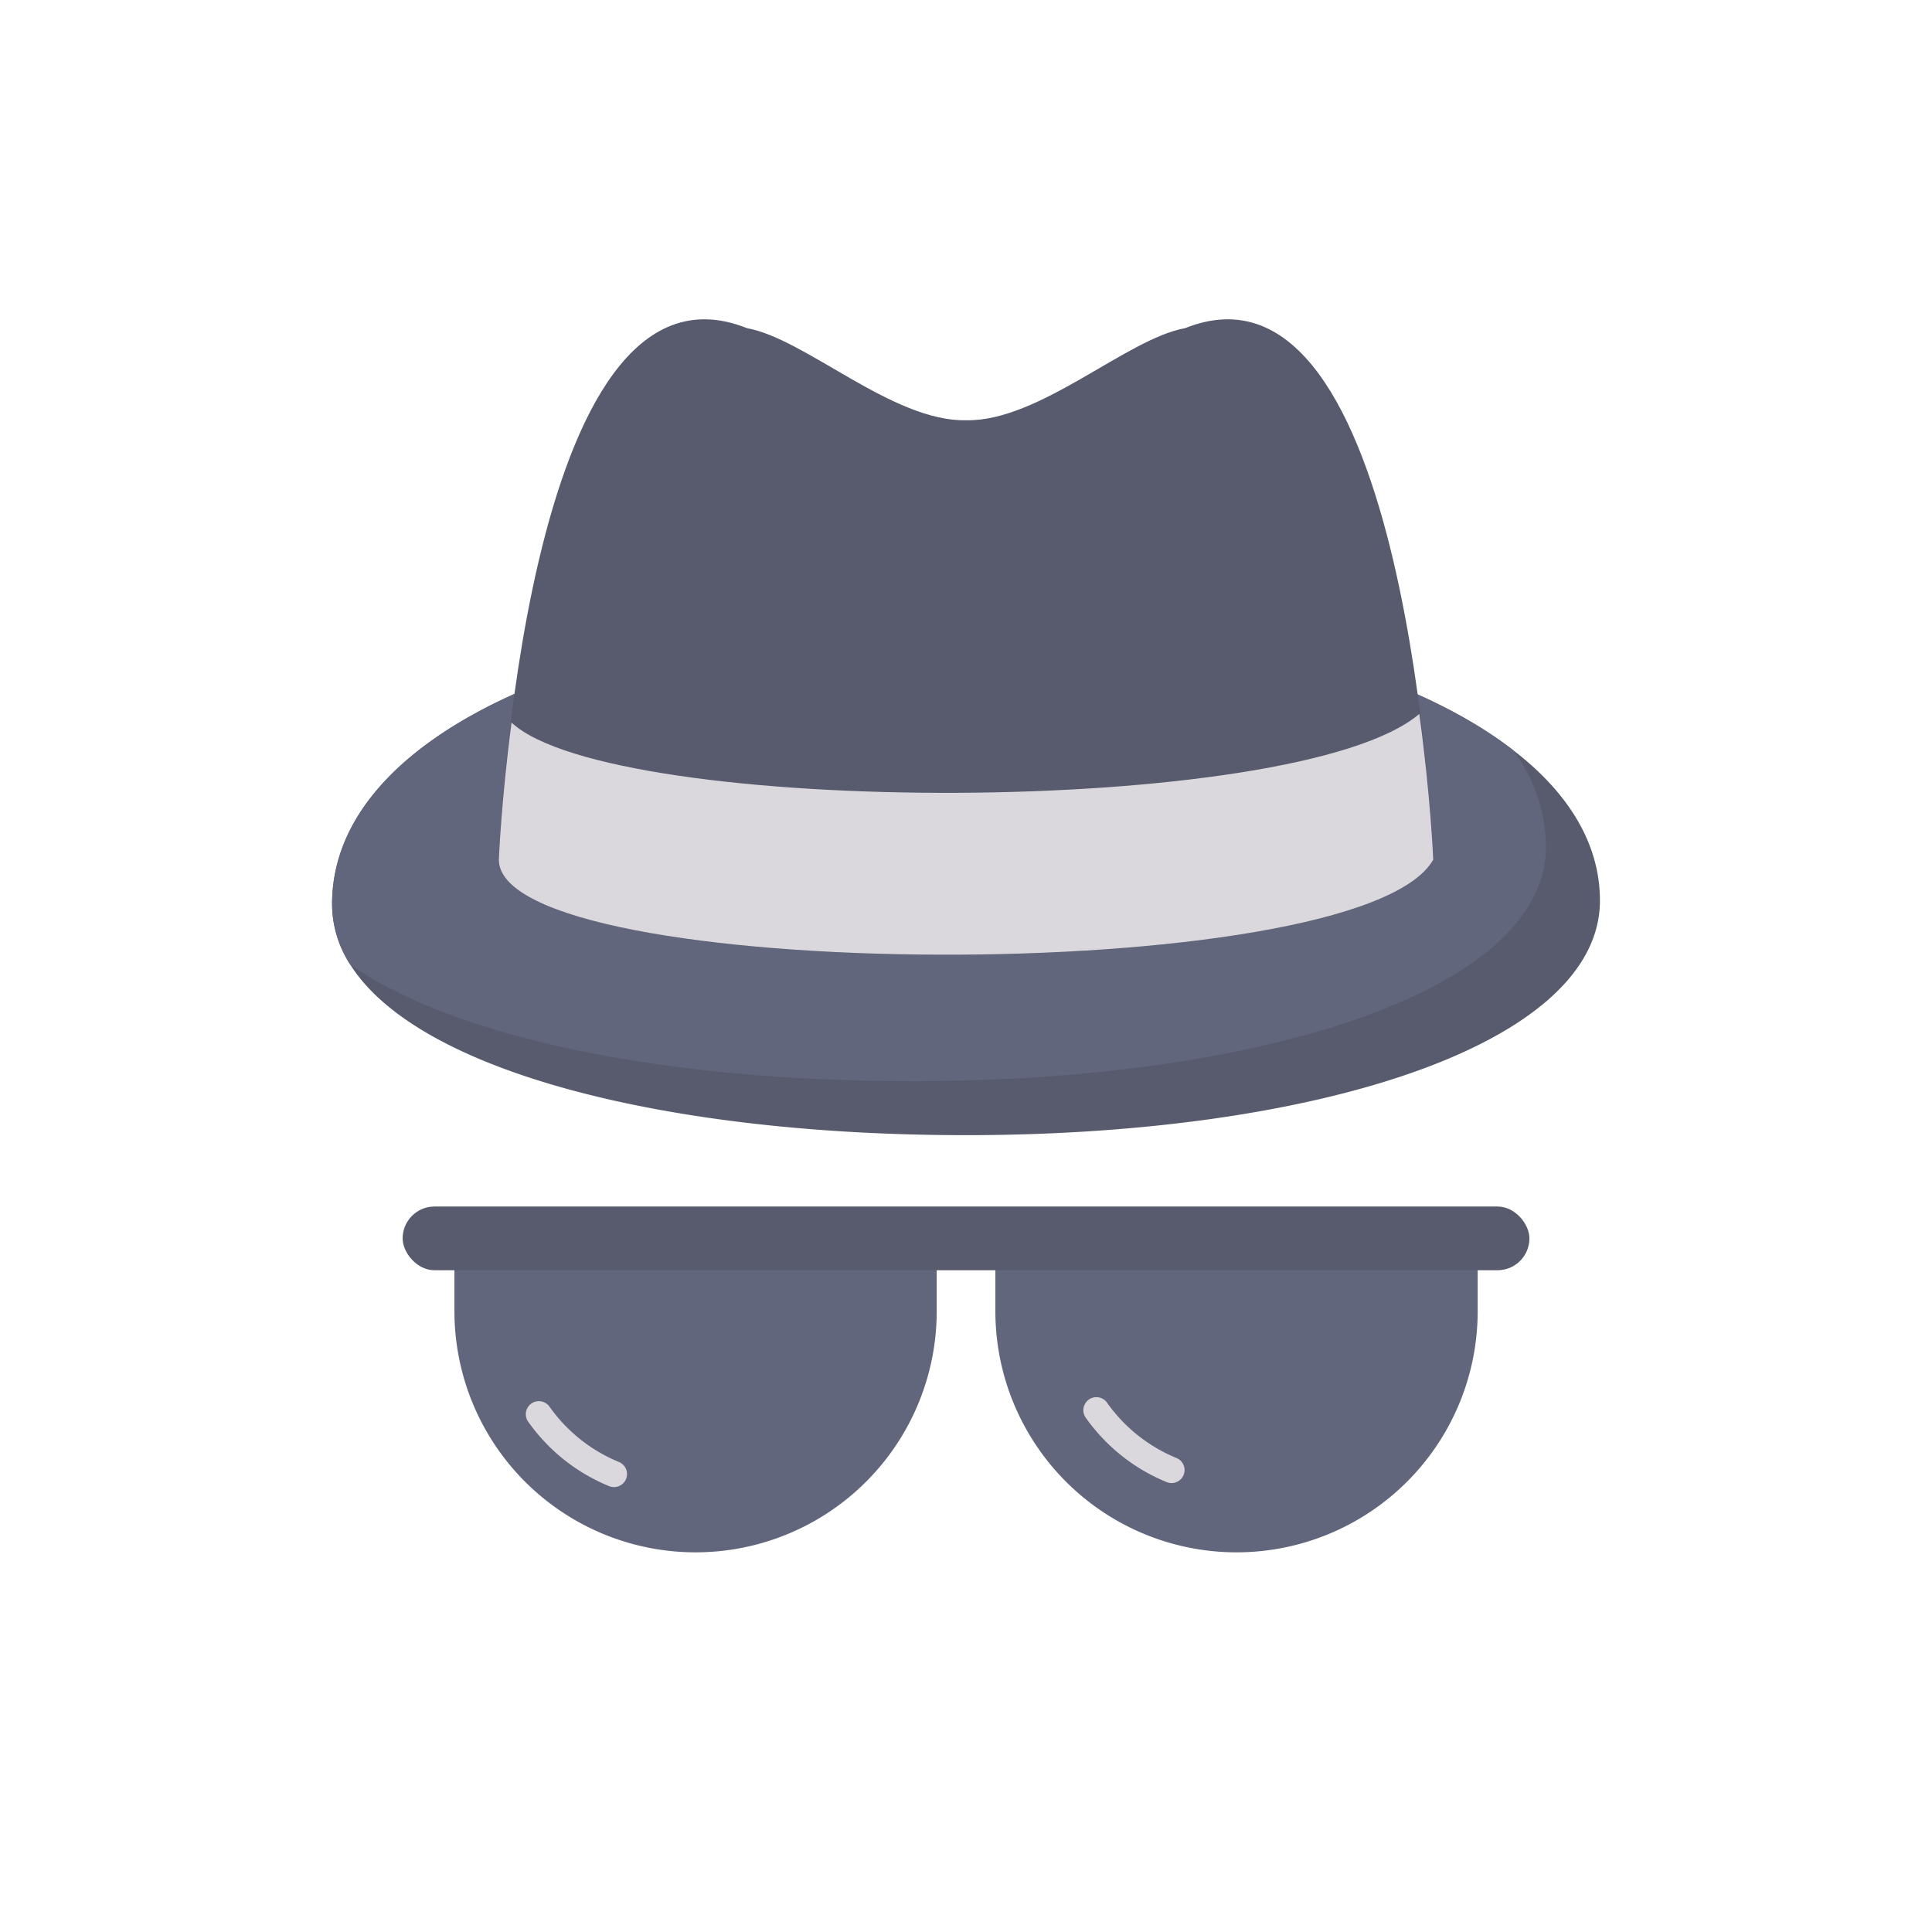 <svg id="icon" height="512" viewBox="0 0 128 128" width="512" xmlns="http://www.w3.org/2000/svg"><path d="m106 59.661c0 9.552-18.8 15.546-42 15.546-19.746 0-36.311-4.175-40.8-11.308a7.382 7.382 0 0 1 -1.2-4c0-11.69 18.8-19.275 42-19.275 15.432 0 28.916 3.424 36.215 9.049 3.679 2.816 5.785 6.201 5.785 9.988z" fill="#575b6d"/><path d="m102.424 56.078c0 9.552-18.8 15.553-42 15.553-16.17 0-30.2-2.8-37.221-7.732a7.382 7.382 0 0 1 -1.2-4c0-11.69 18.8-19.275 42-19.275 15.432 0 28.916 3.424 36.215 9.049a10.763 10.763 0 0 1 2.206 6.405z" fill="#62667c"/><path d="m94.955 56.954s-1.591-41.154-16.439-35.212c-3.871.689-9.652 6.2-14.513 6.1-4.862.106-10.642-5.409-14.513-6.1-14.849-5.942-16.44 35.212-16.44 35.212 0 8.202 57.061 8.591 61.905 0z" fill="#575b6d"/><path d="m94.955 56.954c-4.843 8.591-61.905 8.2-61.905 0 0 0 .159-3.914.84-9.081 6.739 6.262 52.023 6.338 60.143-.573.751 5.448.922 9.654.922 9.654z" fill="#dbd8dd"/><path d="m65.946 83.2h31.954a0 0 0 0 1 0 0v3.67a15.976 15.976 0 0 1 -15.976 15.976 15.976 15.976 0 0 1 -15.978-15.978v-3.668a0 0 0 0 1 0 0z" fill="#62667c"/><path d="m30.107 83.2h31.953a0 0 0 0 1 0 0v3.67a15.976 15.976 0 0 1 -15.976 15.976 15.976 15.976 0 0 1 -15.977-15.978v-3.668a0 0 0 0 1 0 0z" fill="#62667c"/><rect fill="#575b6d" height="4.222" rx="2.111" width="74.652" x="26.676" y="79.935"/><g fill="#dbd8dd"><path d="m77.615 98.255a.843.843 0 0 1 -.328-.065 12.267 12.267 0 0 1 -5.373-4.29.864.864 0 0 1 1.412-.994 10.549 10.549 0 0 0 4.617 3.69.863.863 0 0 1 -.328 1.662z"/><path d="m40.677 98.523a.851.851 0 0 1 -.328-.065 12.254 12.254 0 0 1 -5.373-4.292.864.864 0 0 1 1.412-.994 10.543 10.543 0 0 0 4.617 3.689.863.863 0 0 1 -.328 1.662z"/></g></svg>